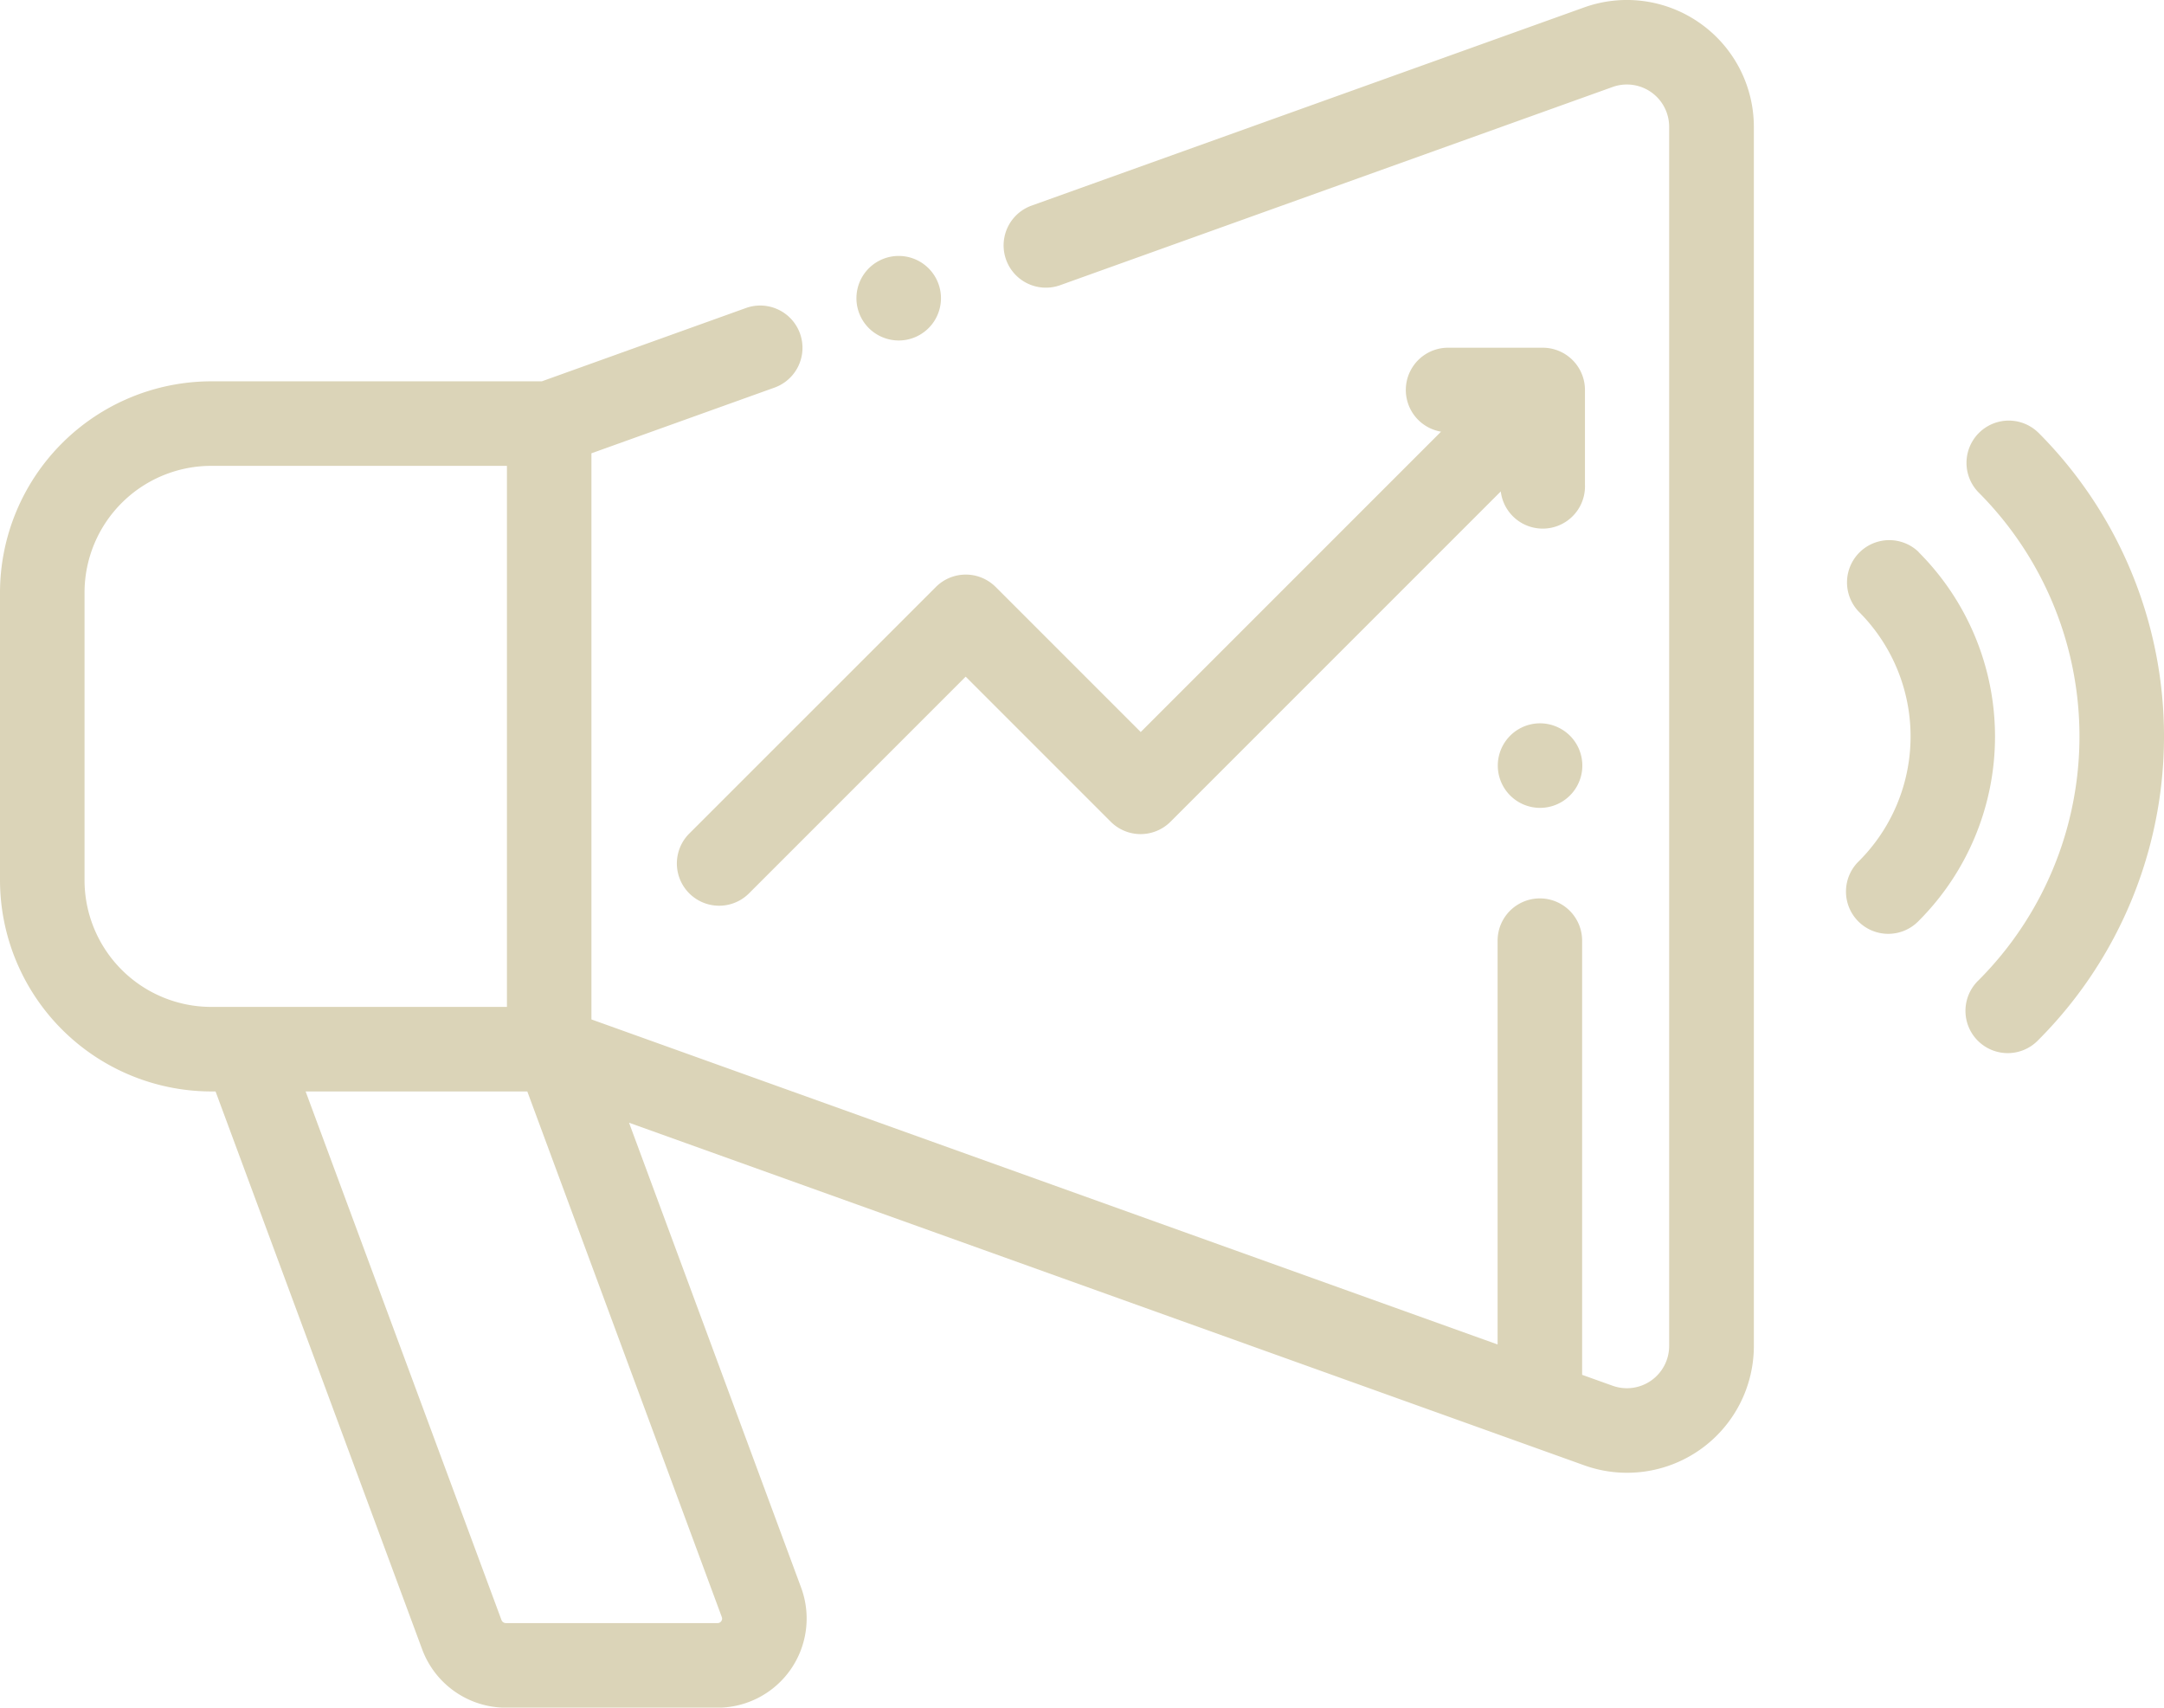 <svg xmlns="http://www.w3.org/2000/svg" viewBox="0 0 512 403.98"><defs><style>.cls-1{fill:#dbd4b8;}</style></defs><title>Ресурс 3</title><g id="Слой_2" data-name="Слой 2"><g id="Capa_1" data-name="Capa 1"><path class="cls-1" d="M402.18,5.46a30,30,0,0,0-27.39-3.7L244.08,48.64a10,10,0,1,0,6.75,18.83L381.54,20.58A10,10,0,0,1,394.92,30V318.42a10,10,0,0,1-13.38,9.41l-7.21-2.58V222.54a10,10,0,1,0-20,0v95.53l-214.4-76.9V107.24l43.31-15.54a10,10,0,1,0-6.75-18.83L128.2,90.21H50a50.06,50.06,0,0,0-50,50v68a50.06,50.06,0,0,0,50,50h1l48.89,132A21.18,21.18,0,0,0,119.65,404h50.11a21.1,21.1,0,0,0,19.78-28.42L148.83,265.61l226,81.05a30,30,0,0,0,40.13-28.24V30A30,30,0,0,0,402.18,5.46ZM20,208.21v-68a30,30,0,0,1,30-30h69.94v128H50A30,30,0,0,1,20,208.21Zm150.66,175.3a1,1,0,0,1-.9.47H119.65a1.1,1.1,0,0,1-1-.72L72.31,258.21h52.45l46,124.3A1,1,0,0,1,170.66,383.51Z"/><path class="cls-1" d="M212.63,80.55a10,10,0,1,0-7.07-2.93A10.08,10.08,0,0,0,212.63,80.55Z"/><path class="cls-1" d="M453.95,130.59a10,10,0,0,0-14.14,14.14,41.69,41.69,0,0,1,0,59,10,10,0,1,0,14.14,14.14,61.69,61.69,0,0,0,0-87.24Z"/><path class="cls-1" d="M482.22,102.31a10,10,0,0,0-14.14,14.14,81.67,81.67,0,0,1,0,115.5,10,10,0,1,0,14.14,14.14,101.67,101.67,0,0,0,0-143.79Z"/><path class="cls-1" d="M163.2,197.08a10,10,0,1,0,14.14,14.14l51.14-51.14,34.32,34.32a10,10,0,0,0,14.14,0l78.14-78.14A10,10,0,0,0,375,114.67V92.26a10,10,0,0,0-10-10H342.55a10,10,0,0,0-1.6,19.86l-71.06,71.06-34.32-34.32a10,10,0,0,0-14.14,0Z"/><path class="cls-1" d="M364.33,171.12A10,10,0,1,0,371.4,174,10.08,10.08,0,0,0,364.33,171.12Z"/></g></g></svg>